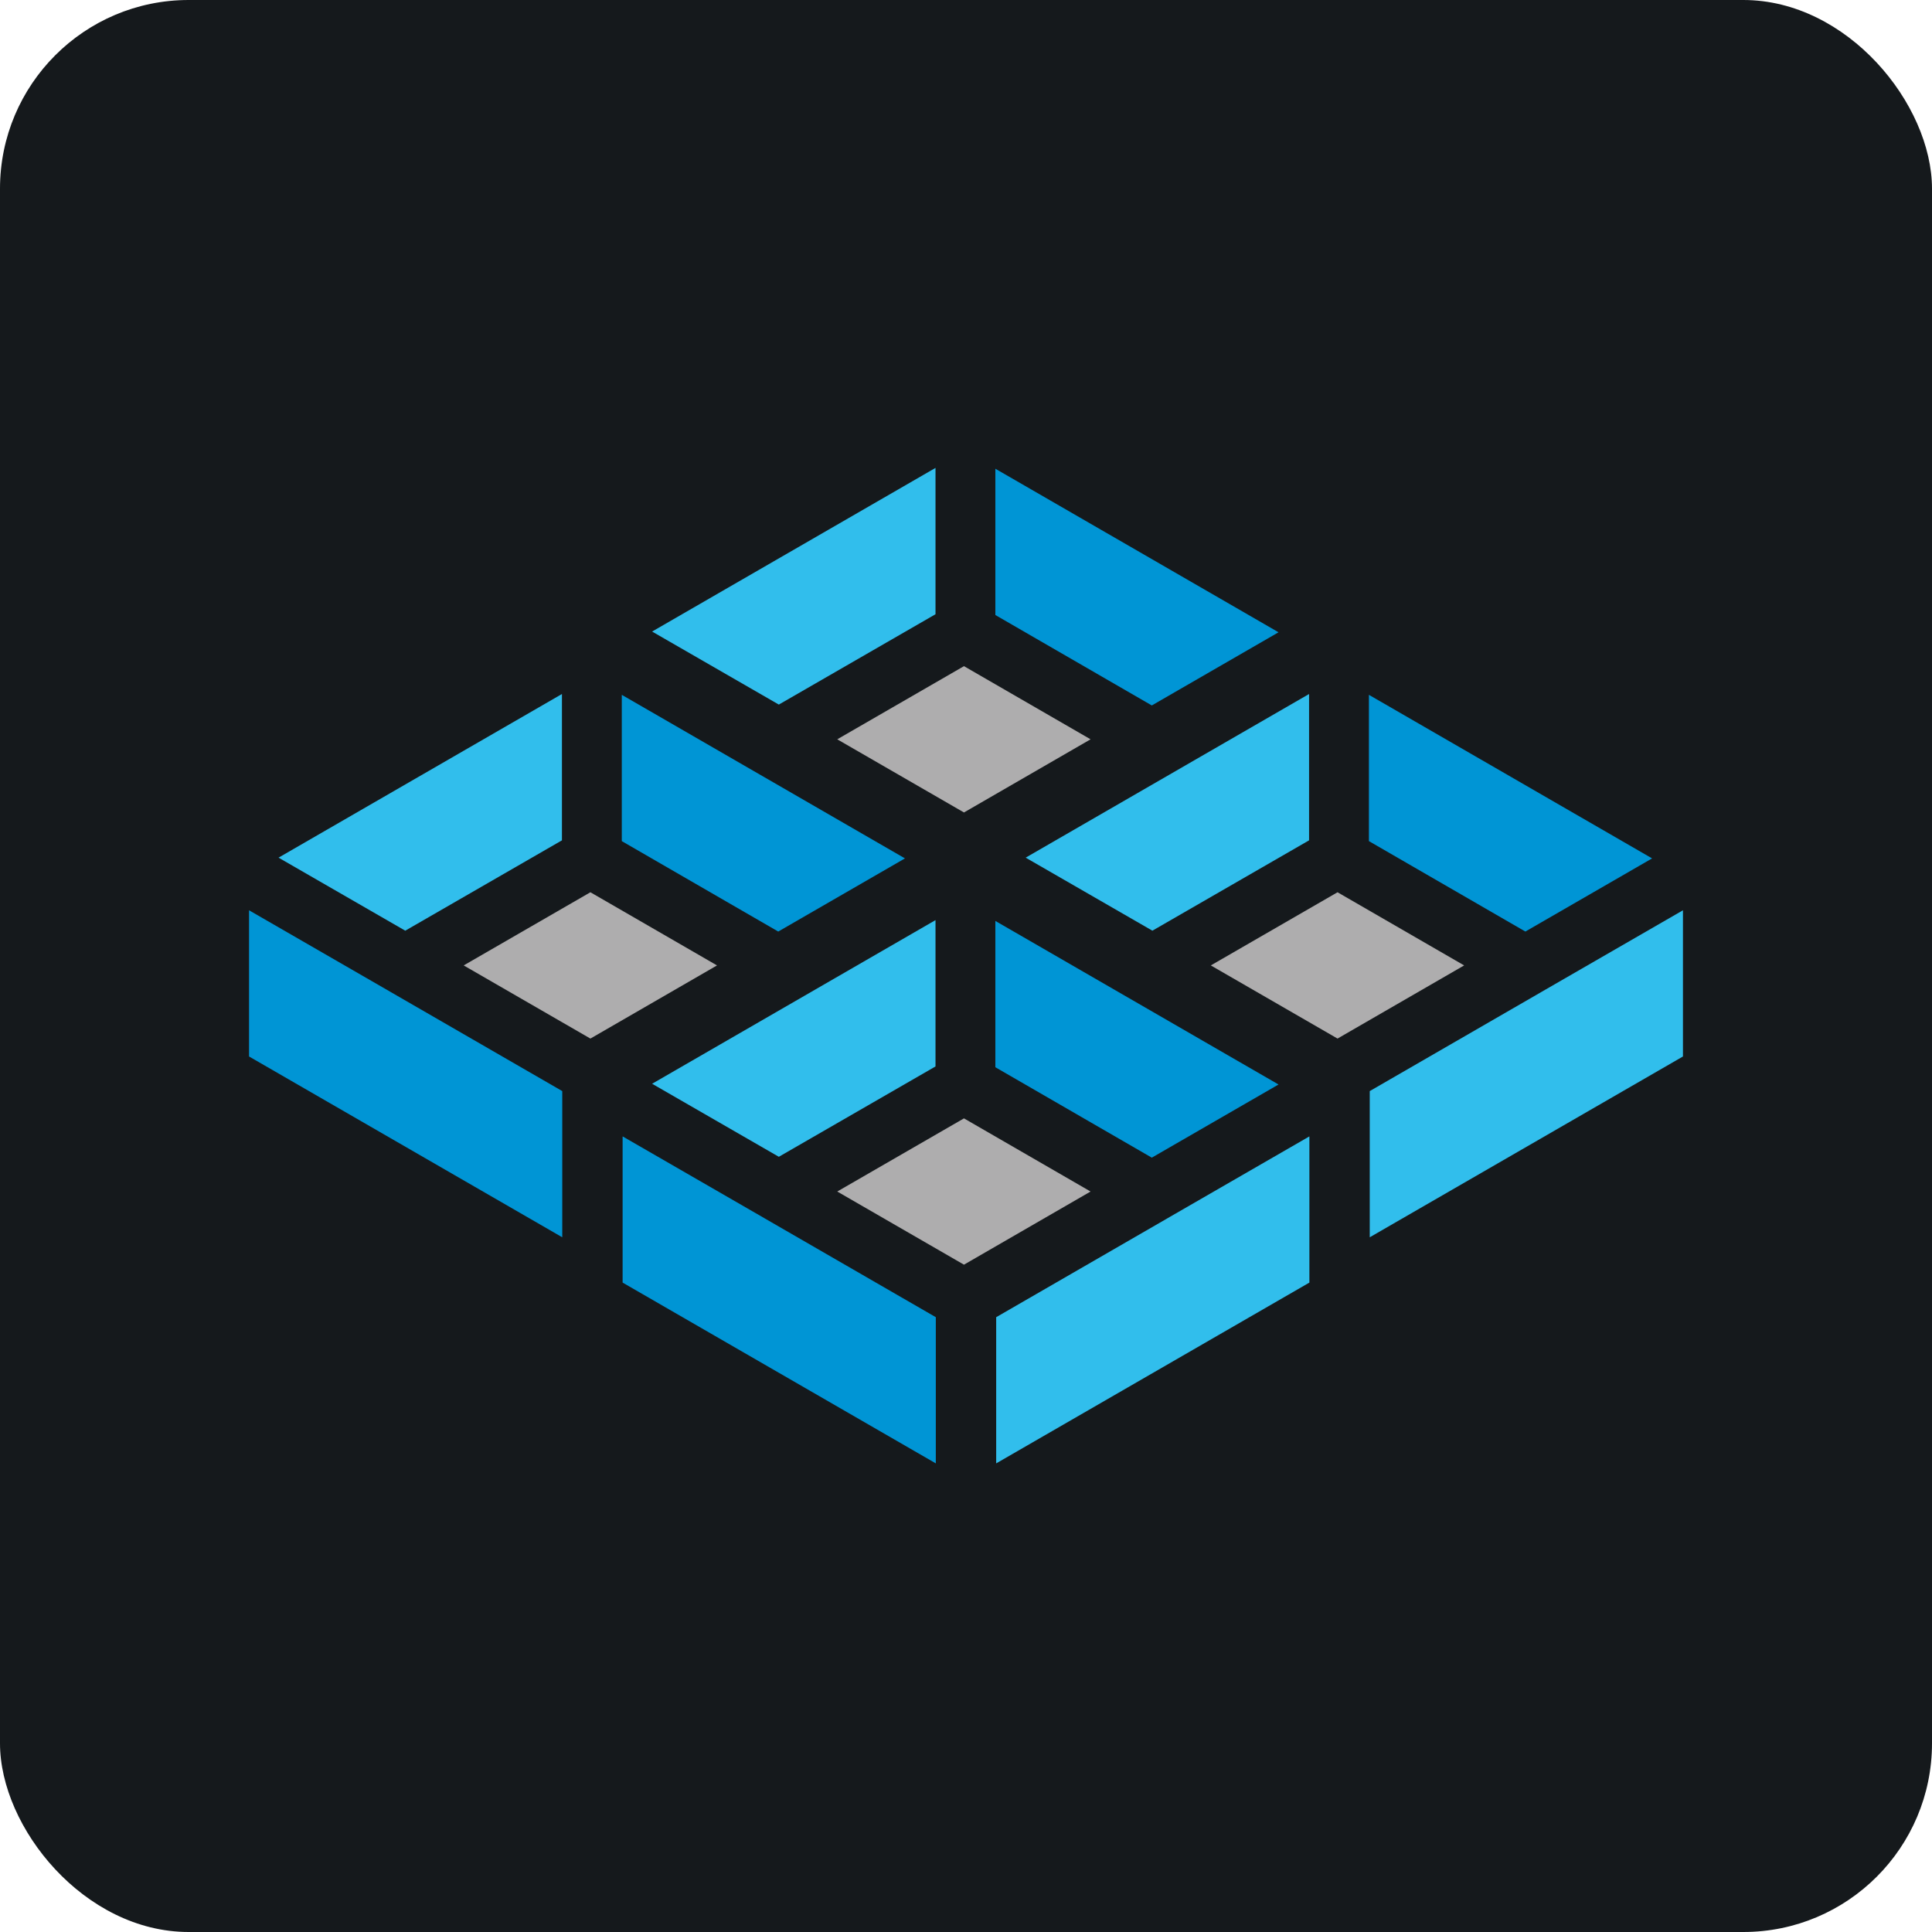 <svg width="256" height="256" title="TrueNAS Scale" viewBox="0 0 256 256" fill="none" xmlns="http://www.w3.org/2000/svg" id="truenasscale">
<style>
#truenasscale {
    rect {fill: #15191C}

    @media (prefers-color-scheme: light) {
        rect {fill: #F4F2ED}
    }
}
</style>
<rect width="256" height="256" rx="25" fill="#15191C"/>
<path d="M131.999 174.535V193.907L173.501 169.949V150.578L154.747 161.397C154.726 161.414 154.703 161.427 154.679 161.438L131.999 174.535Z" fill="#31BEEC"/>
<path d="M124.001 174.535V193.907L82.499 169.949V150.578L101.253 161.397C101.274 161.414 101.297 161.427 101.321 161.438L124.001 174.535Z" fill="#0095D5"/>
<path d="M144.507 157.883L127.731 167.576L110.94 157.883L127.731 148.19L144.507 157.883Z" fill="#AEADAE"/>
<path d="M123.959 121.92V141.31L103.199 153.281L86.407 143.603L123.959 121.92Z" fill="#31BEEC"/>
<path d="M169.411 143.702L152.62 153.395L131.89 141.414V122.029L169.411 143.702Z" fill="#0095D5"/>
<path d="M74.502 144.575V163.946L33 139.989V120.618L51.754 131.437C51.775 131.454 51.797 131.467 51.822 131.478L74.502 144.575Z" fill="#0095D5"/>
<path d="M95.008 127.923L78.232 137.616L61.44 127.923L78.232 118.229L95.008 127.923Z" fill="#AEADAE"/>
<path d="M74.46 91.96V111.35L53.699 123.321L36.908 113.643L74.46 91.96Z" fill="#31BEEC"/>
<path d="M119.912 113.742L103.121 123.435L82.391 111.453V92.069L119.912 113.742Z" fill="#0095D5"/>
<path d="M181.498 144.575V163.946L223 139.989V120.618L204.246 131.437C204.225 131.454 204.203 131.467 204.178 131.478L181.498 144.575Z" fill="#31BEEC"/>
<path d="M194.007 127.923L177.23 137.616L160.439 127.923L177.23 118.229L194.007 127.923Z" fill="#AEADAE"/>
<path d="M173.458 91.96V111.35L152.698 123.321L135.906 113.643L173.458 91.96Z" fill="#31BEEC"/>
<path d="M218.911 113.742L202.119 123.435L181.389 111.453V92.069L218.911 113.742Z" fill="#0095D5"/>
<path d="M144.507 97.963L127.731 107.656L110.94 97.963L127.731 88.269L144.507 97.963Z" fill="#AEADAE"/>
<path d="M123.959 62V81.39L103.199 93.361L86.407 83.683L123.959 62Z" fill="#31BEEC"/>
<path d="M169.411 83.781L152.62 93.475L131.89 81.493V62.109L169.411 83.781Z" fill="#0095D5"/>
</svg>